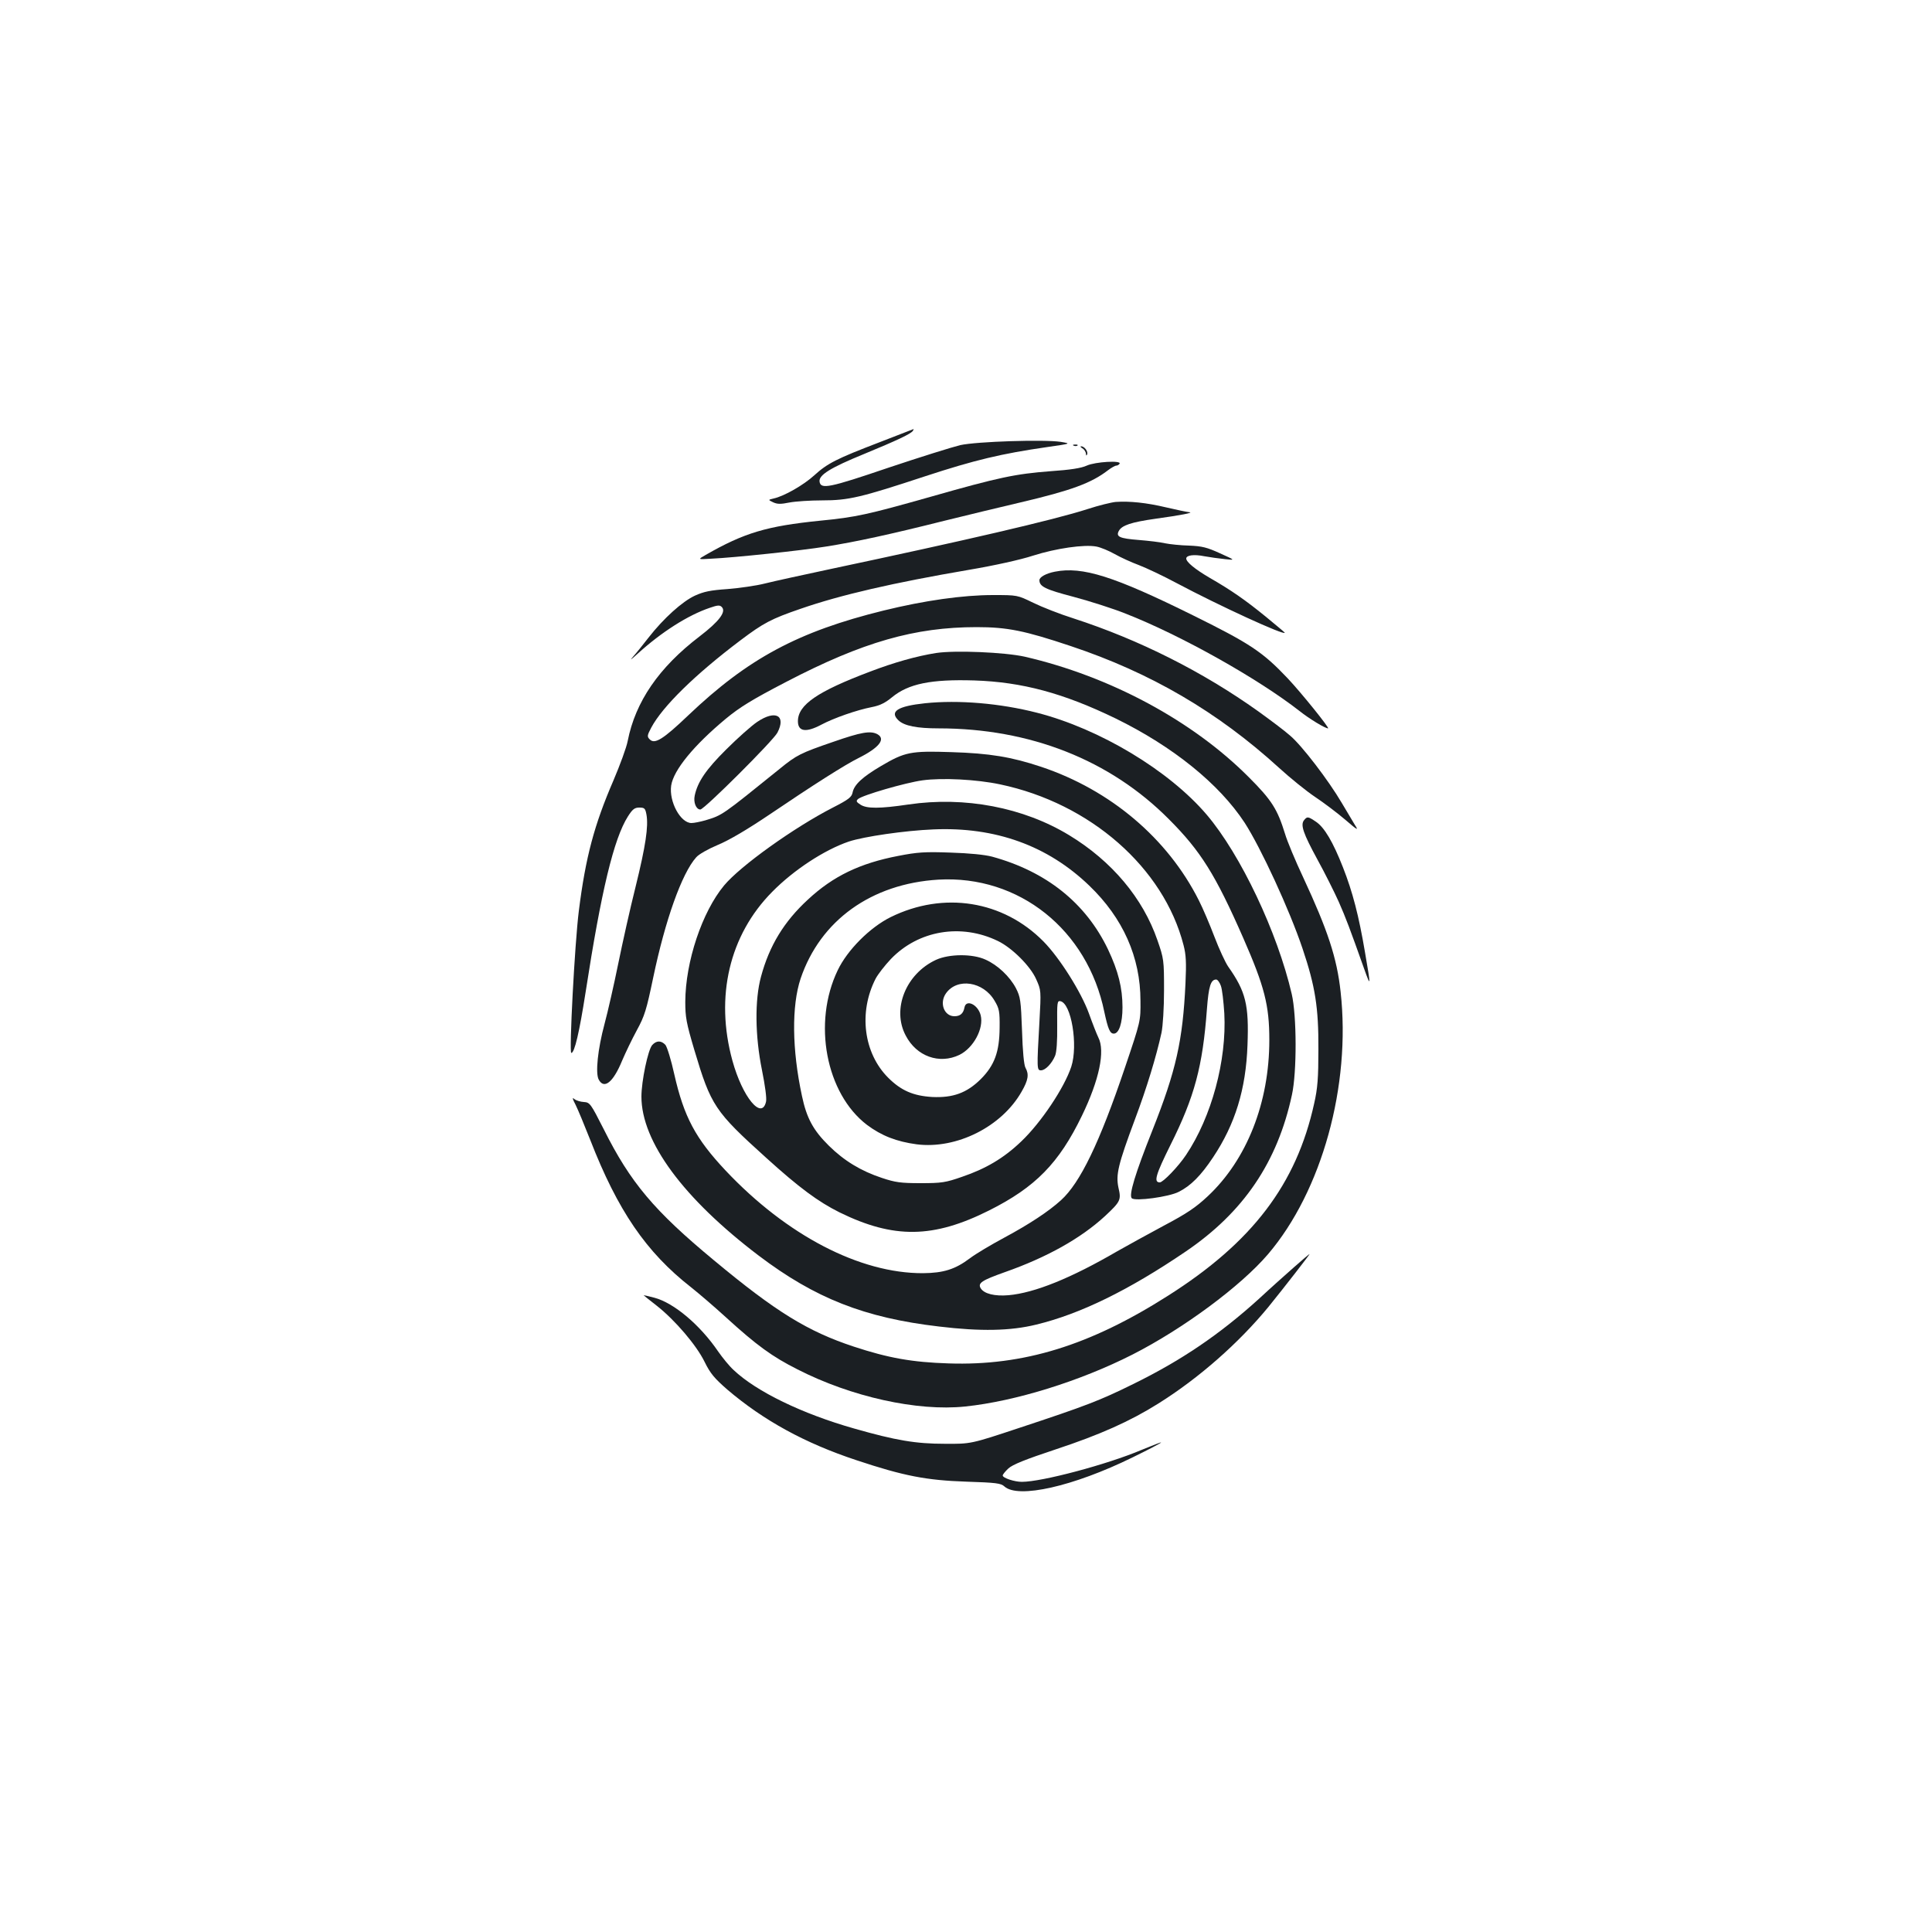 <?xml version="1.0" standalone="no"?>
<!DOCTYPE svg PUBLIC "-//W3C//DTD SVG 20010904//EN"
 "http://www.w3.org/TR/2001/REC-SVG-20010904/DTD/svg10.dtd">
<svg version="1.0" xmlns="http://www.w3.org/2000/svg"
 width="1000pt" height="1000pt" viewBox="0 0 1000 1000"
 preserveAspectRatio="xMidYMid meet">
<g transform="translate(0,1000) scale(0.1,-0.1)"
fill="#1b1f23" stroke="none">
<path d="M4550 7710 c-219 -84 -267 -108 -335 -170 -56 -51 -156 -108 -210
-120 -30 -7 -30 -7 -3 -20 22 -10 39 -10 84 -1 32 6 107 11 168 11 139 0 201
15 535 125 256 84 395 117 631 151 125 18 125 18 70 27 -86 13 -433 2 -520
-17 -41 -10 -208 -62 -372 -117 -306 -104 -350 -113 -356 -72 -5 34 56 72 230
143 172 71 244 105 253 120 3 5 5 9 3 9 -2 -1 -82 -32 -178 -69z"/>
<path d="M5558 7693 c7 -3 16 -2 19 1 4 3 -2 6 -13 5 -11 0 -14 -3 -6 -6z"/>
<path d="M5603 7679 c9 -5 17 -18 18 -27 0 -11 2 -12 6 -4 6 15 -14 42 -31 42
-6 0 -3 -5 7 -11z"/>
<path d="M5625 7590 c-28 -13 -85 -22 -188 -29 -181 -14 -265 -31 -619 -132
-329 -93 -388 -106 -572 -124 -278 -28 -394 -63 -593 -177 -42 -24 -42 -24 25
-20 126 6 467 42 597 63 157 25 328 62 615 134 118 29 295 72 394 95 259 61
364 99 451 166 17 13 37 24 43 24 6 0 14 5 17 10 11 18 -126 10 -170 -10z"/>
<path d="M5775 7402 c-22 -2 -88 -18 -146 -37 -173 -56 -640 -164 -1329 -310
-140 -30 -293 -63 -340 -75 -47 -12 -134 -24 -195 -29 -87 -6 -122 -13 -168
-34 -65 -30 -162 -117 -240 -217 -28 -36 -64 -81 -81 -100 -19 -21 -10 -15 24
16 123 112 261 200 374 238 40 14 52 15 62 4 24 -24 -13 -74 -115 -152 -211
-161 -332 -338 -372 -541 -6 -33 -40 -125 -74 -205 -99 -229 -144 -396 -179
-675 -21 -166 -51 -735 -39 -735 17 0 42 109 74 314 81 525 146 795 219 910
24 38 35 46 59 46 27 0 31 -4 37 -36 11 -61 -4 -162 -56 -373 -28 -111 -68
-291 -90 -399 -22 -108 -54 -249 -71 -312 -35 -130 -48 -255 -30 -288 28 -52
75 -14 121 98 17 40 51 111 76 157 41 75 50 106 85 273 62 297 148 539 222
622 13 16 63 44 113 65 58 24 153 80 270 159 220 149 388 256 457 290 108 54
143 99 98 124 -36 19 -85 10 -226 -39 -172 -59 -192 -69 -280 -141 -300 -242
-295 -239 -384 -266 -25 -7 -58 -14 -72 -14 -57 0 -117 111 -105 194 12 80
117 208 283 346 74 61 136 99 315 192 394 205 663 282 983 282 159 0 248 -18
487 -98 414 -138 761 -341 1078 -630 58 -53 142 -121 187 -151 45 -30 114 -82
155 -117 65 -56 71 -59 51 -28 -11 19 -42 71 -68 114 -68 116 -207 298 -268
349 -28 25 -103 81 -164 125 -287 205 -617 371 -956 481 -70 22 -164 59 -209
81 -82 40 -82 40 -208 40 -156 0 -354 -28 -566 -80 -443 -109 -702 -248 -1012
-543 -129 -123 -173 -151 -199 -124 -14 14 -14 20 8 61 58 109 227 275 462
452 118 89 159 111 311 163 207 72 482 135 868 201 136 23 271 53 335 74 119
38 266 59 328 47 22 -4 65 -22 95 -39 30 -17 87 -43 125 -57 39 -15 126 -56
195 -93 222 -118 560 -273 560 -257 0 2 -44 38 -97 82 -108 88 -180 138 -293
203 -75 44 -120 81 -120 99 0 17 39 23 93 12 28 -5 77 -12 107 -15 55 -6 55
-6 -25 30 -68 31 -92 37 -160 40 -44 1 -100 7 -125 12 -25 6 -85 13 -135 17
-101 8 -120 17 -104 47 16 29 63 45 190 63 130 18 203 32 174 34 -11 1 -65 12
-120 25 -101 24 -188 33 -260 28z"/>
<path d="M5460 7041 c-46 -9 -80 -28 -80 -44 0 -33 31 -48 176 -86 83 -22 205
-61 270 -87 286 -112 685 -336 900 -504 53 -42 133 -90 148 -90 10 0 -140 186
-209 259 -130 137 -193 179 -488 325 -412 204 -574 255 -717 227z"/>
<path d="M4845 6620 c-101 -16 -218 -49 -341 -96 -273 -103 -374 -172 -374
-257 0 -54 42 -60 121 -18 66 35 184 76 261 91 42 8 70 22 105 51 85 70 202
94 426 87 248 -8 462 -66 732 -197 296 -145 535 -338 667 -539 84 -130 232
-450 300 -652 66 -196 83 -306 82 -520 0 -150 -4 -203 -22 -282 -92 -418 -320
-718 -757 -995 -404 -257 -747 -363 -1135 -350 -189 6 -312 28 -491 87 -239
79 -403 180 -724 447 -309 256 -432 402 -570 678 -68 134 -72 139 -103 141
-18 1 -40 8 -49 15 -12 11 -11 3 6 -29 12 -24 46 -106 76 -182 142 -365 289
-581 522 -763 39 -31 121 -101 180 -155 160 -146 240 -204 371 -270 278 -142
620 -218 868 -192 259 27 594 131 866 269 263 134 560 354 701 519 279 327
430 873 376 1358 -19 176 -67 320 -193 591 -41 87 -84 190 -95 228 -39 126
-68 173 -186 291 -291 293 -719 523 -1161 625 -103 23 -361 34 -459 19z"/>
<path d="M4788 6360 c-142 -15 -186 -43 -137 -89 30 -28 95 -41 207 -41 473 0
887 -163 1192 -470 165 -165 241 -287 385 -615 110 -251 135 -348 135 -528 0
-324 -116 -619 -319 -809 -62 -58 -108 -89 -227 -152 -82 -44 -191 -104 -242
-133 -239 -139 -427 -215 -562 -227 -71 -6 -126 7 -144 36 -16 27 6 41 124 83
219 77 394 175 520 291 80 75 84 83 69 147 -14 67 -2 119 85 352 62 165 111
327 138 450 7 35 13 127 13 220 0 155 -1 163 -34 258 -75 218 -236 410 -457
544 -237 144 -540 202 -832 159 -149 -22 -216 -22 -248 -1 -22 14 -24 19 -13
29 22 20 246 85 334 97 101 14 280 5 402 -21 466 -98 846 -431 949 -832 13
-50 15 -90 10 -198 -14 -296 -48 -450 -171 -760 -90 -226 -123 -336 -107 -352
17 -17 193 7 243 33 62 31 115 84 178 179 114 171 170 352 178 581 8 209 -9
277 -100 406 -15 22 -47 91 -71 154 -24 63 -60 148 -81 189 -161 320 -457 571
-816 691 -153 51 -266 70 -465 76 -211 7 -240 1 -364 -72 -95 -56 -139 -96
-147 -137 -5 -24 -20 -36 -102 -78 -201 -103 -479 -302 -563 -403 -114 -137
-200 -394 -201 -602 0 -79 5 -109 47 -250 86 -288 105 -317 372 -558 171 -155
269 -227 379 -282 281 -138 486 -135 775 10 239 120 361 244 480 490 90 186
121 335 85 405 -8 16 -30 72 -49 125 -40 110 -151 287 -235 372 -209 212 -517
261 -791 126 -107 -53 -224 -170 -274 -275 -131 -272 -61 -638 151 -800 76
-57 154 -87 258 -101 206 -26 440 91 543 273 34 59 39 89 20 123 -8 13 -15 88
-18 192 -6 158 -8 174 -32 221 -32 60 -94 119 -157 147 -67 31 -188 30 -256
-1 -156 -72 -230 -255 -157 -392 56 -108 174 -150 278 -100 73 36 127 137 110
205 -14 56 -76 85 -84 40 -6 -31 -22 -45 -52 -45 -53 0 -79 68 -44 118 58 83
194 62 252 -38 24 -40 27 -55 26 -140 -1 -124 -26 -194 -98 -266 -72 -71 -143
-97 -251 -92 -98 6 -161 33 -228 100 -127 127 -154 338 -65 512 12 23 47 68
79 102 143 149 364 186 555 93 72 -35 167 -129 197 -197 26 -58 26 -58 17
-222 -14 -243 -13 -250 8 -250 23 0 56 35 73 75 8 19 12 75 11 158 -1 117 0
128 16 125 57 -10 93 -228 57 -339 -36 -109 -156 -289 -259 -387 -91 -87 -183
-141 -306 -183 -86 -30 -106 -33 -215 -33 -103 0 -131 4 -200 27 -109 36 -196
89 -275 167 -81 80 -115 143 -139 257 -52 241 -54 467 -7 608 102 301 366 491
713 512 417 24 772 -259 859 -685 19 -88 29 -112 49 -112 27 0 45 55 45 136 0
101 -22 188 -75 300 -115 240 -319 403 -600 480 -38 10 -117 18 -215 21 -133
5 -173 2 -270 -17 -199 -38 -338 -105 -468 -226 -124 -114 -200 -239 -243
-399 -33 -121 -31 -307 5 -484 16 -80 25 -145 21 -163 -22 -98 -122 23 -174
212 -91 331 -16 650 206 874 111 113 270 217 396 260 78 26 291 57 438 63 321
14 592 -84 807 -291 175 -168 265 -371 265 -596 1 -105 1 -105 -80 -345 -132
-391 -232 -597 -331 -687 -65 -59 -164 -124 -292 -193 -69 -37 -150 -85 -180
-108 -76 -57 -136 -76 -243 -77 -327 -1 -705 196 -1021 531 -156 166 -216 278
-266 499 -16 73 -37 141 -46 152 -22 23 -46 23 -68 -1 -22 -24 -56 -187 -56
-267 0 -233 217 -527 607 -823 292 -221 548 -322 933 -367 216 -26 370 -23
504 10 227 55 477 177 773 378 299 203 475 462 550 811 26 118 25 411 -1 522
-74 319 -264 721 -440 928 -195 229 -554 445 -879 528 -191 49 -406 67 -579
49z m1531 -1462 c7 -18 14 -82 18 -143 13 -244 -66 -536 -198 -733 -40 -60
-119 -142 -136 -142 -33 0 -21 40 55 193 125 250 167 407 189 704 9 119 20
153 48 153 7 0 18 -15 24 -32z"/>
<path d="M3920 6264 c-30 -20 -103 -85 -161 -143 -105 -104 -148 -168 -163
-238 -8 -36 7 -73 29 -73 20 0 378 357 399 398 46 89 -10 119 -104 56z"/>
<path d="M6750 5755 c-20 -24 -5 -68 69 -204 38 -69 87 -167 110 -218 37 -84
57 -137 132 -348 35 -98 35 -93 4 87 -32 189 -64 312 -114 439 -51 130 -96
207 -140 236 -40 27 -45 28 -61 8z"/>
<path d="M6699 3442 c-42 -37 -124 -110 -182 -164 -204 -185 -403 -320 -652
-442 -172 -85 -245 -113 -590 -227 -250 -83 -250 -83 -385 -82 -149 0 -252 17
-469 79 -268 76 -506 191 -624 303 -22 20 -57 63 -80 96 -94 138 -230 252
-330 278 -33 9 -57 14 -55 12 1 -1 32 -26 68 -54 95 -75 205 -204 247 -290 30
-61 51 -85 117 -143 189 -161 403 -278 669 -366 246 -82 363 -104 568 -111
154 -5 180 -8 198 -25 71 -64 356 0 662 150 82 40 149 75 149 78 0 2 -46 -16
-102 -39 -177 -75 -515 -165 -619 -165 -38 0 -99 20 -99 33 0 5 13 21 29 36
21 20 88 47 245 99 230 76 386 146 531 237 211 132 417 314 570 500 81 100
218 276 213 274 -2 0 -37 -30 -79 -67z"/>
</g>
</svg>
